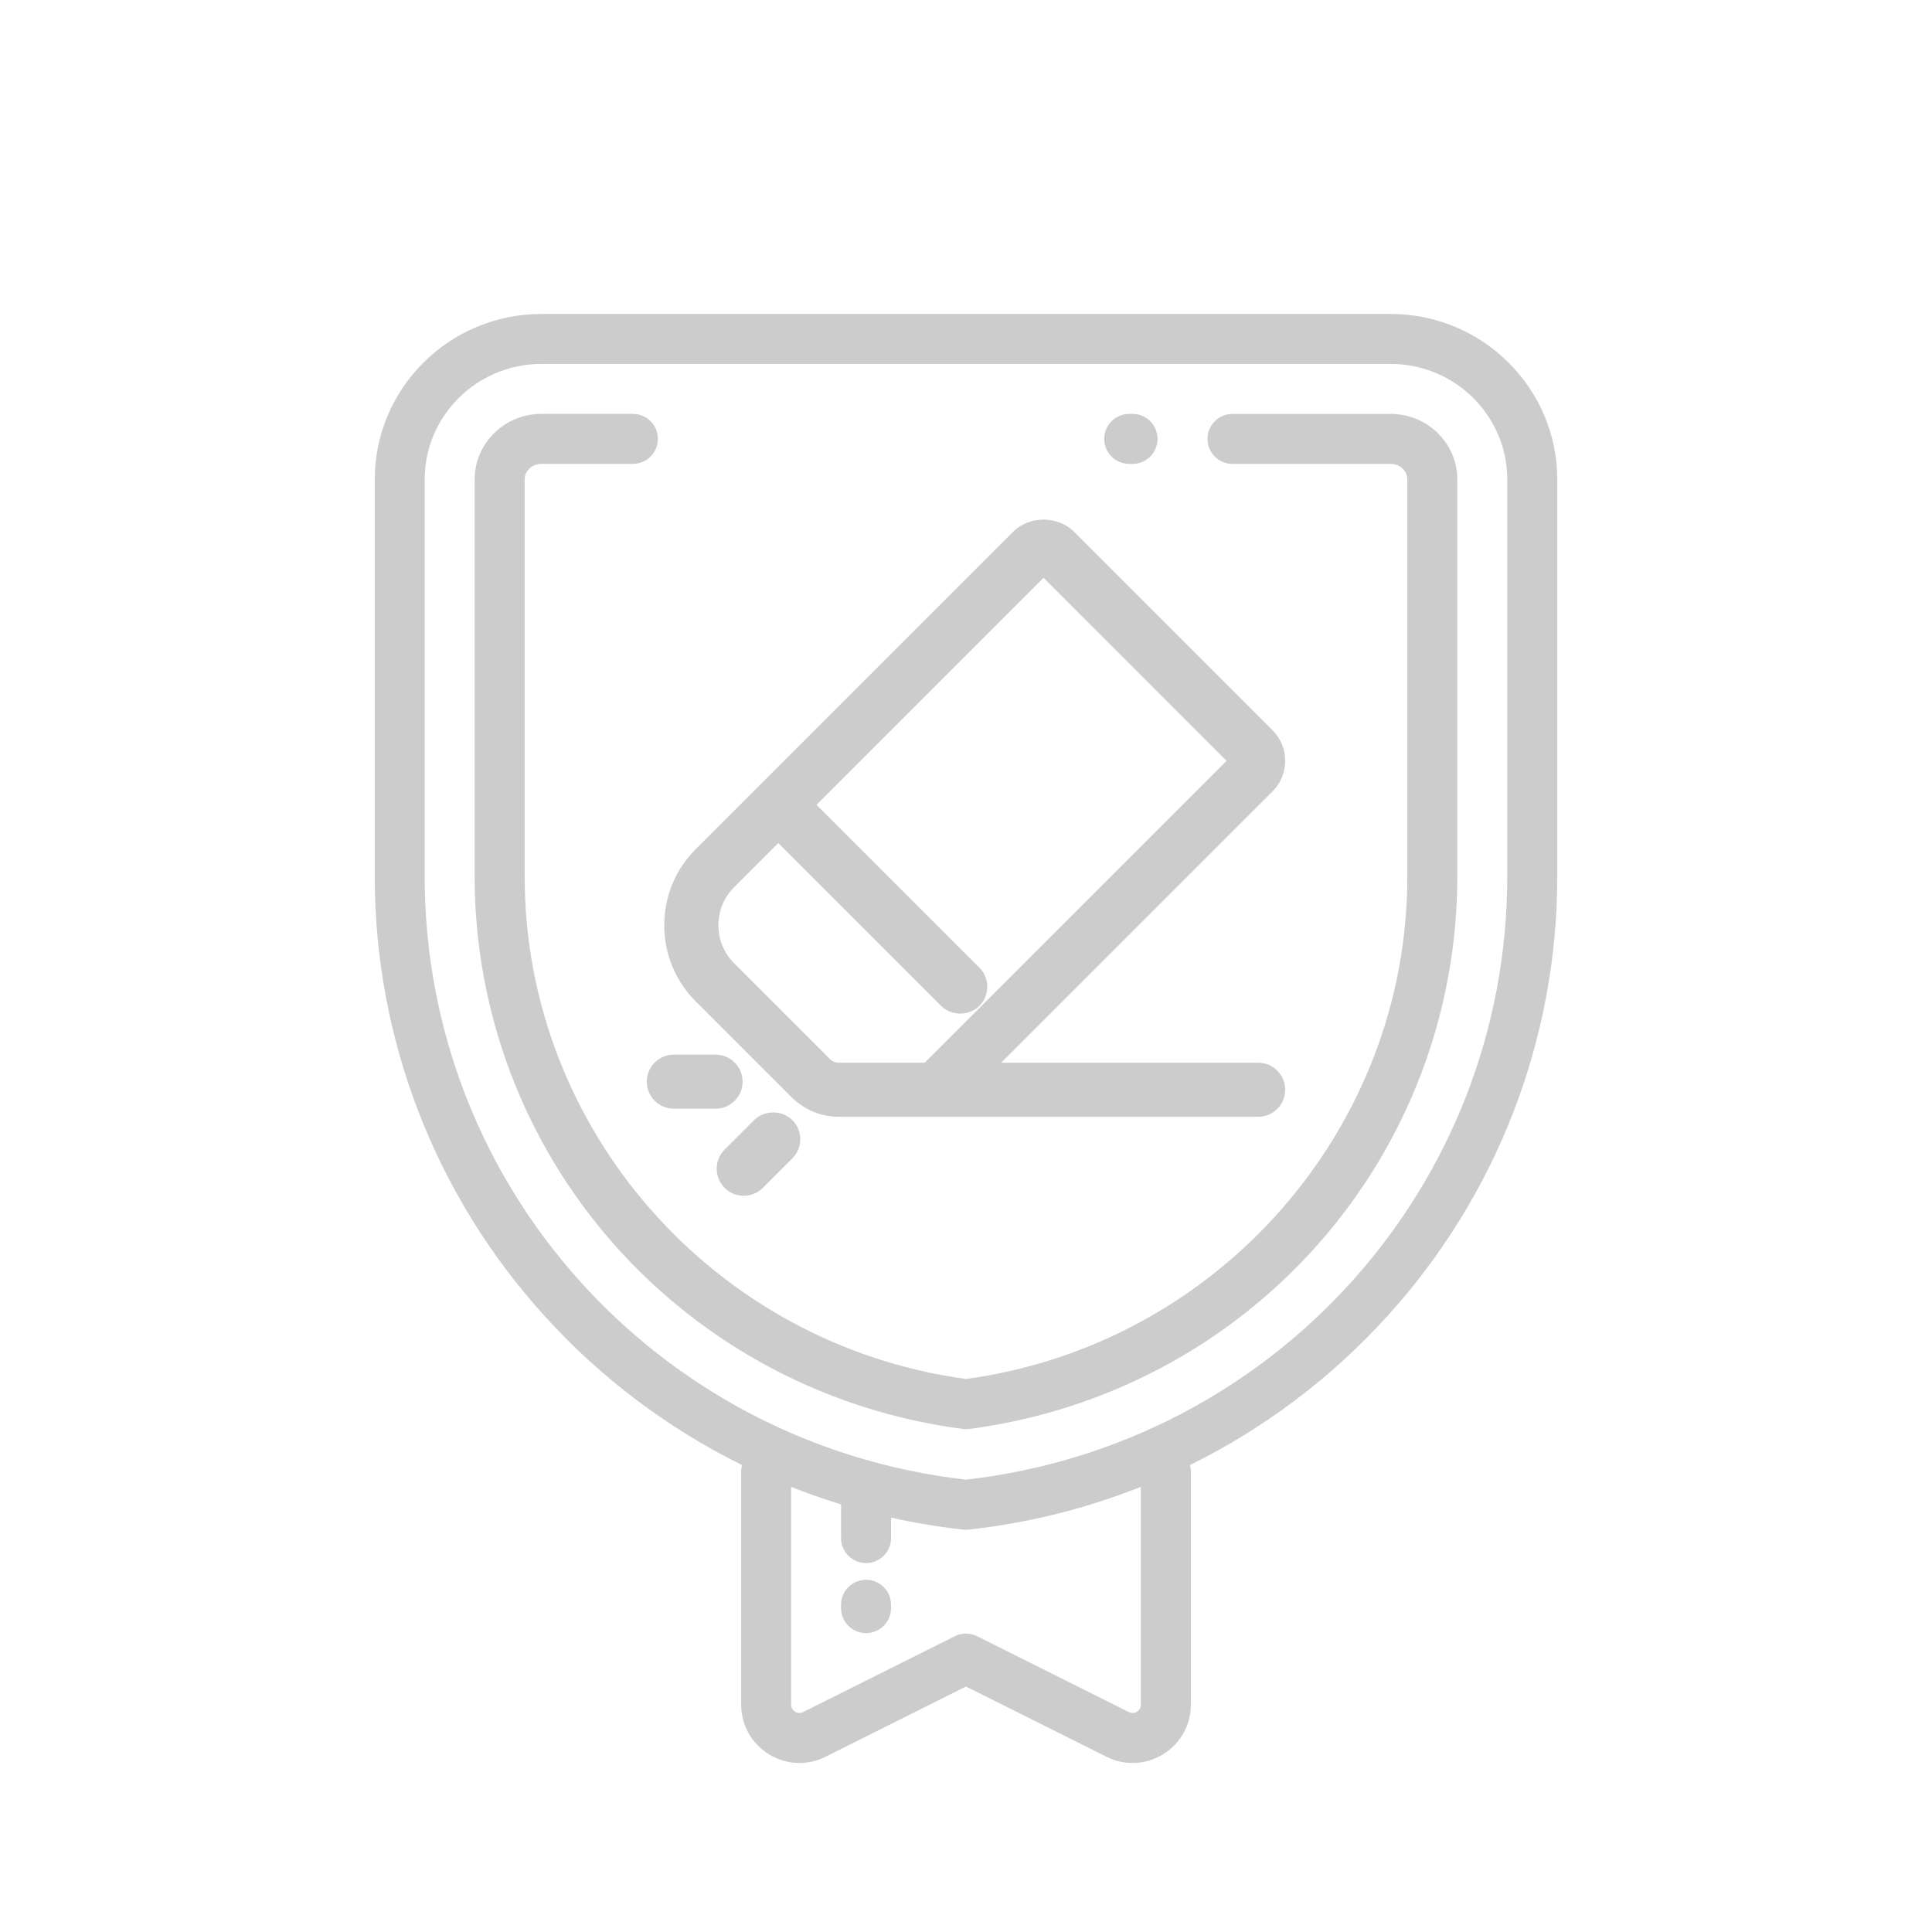 <?xml version="1.0" encoding="utf-8"?>
<!-- Generator: Adobe Illustrator 16.0.0, SVG Export Plug-In . SVG Version: 6.00 Build 0)  -->
<!DOCTYPE svg PUBLIC "-//W3C//DTD SVG 1.1//EN" "http://www.w3.org/Graphics/SVG/1.1/DTD/svg11.dtd">
<svg version="1.1" id="Calque_1" xmlns="http://www.w3.org/2000/svg" xmlns:xlink="http://www.w3.org/1999/xlink" x="0px" y="0px"
	 width="80px" height="80px" viewBox="0 0 80 80" enable-background="new 0 0 80 80" xml:space="preserve">
<g opacity="0.5">
	<g>
		<g>
			<g>
				<g>
					<path fill="#999999" d="M35.861,65.415c-0.572,0-1.035,0.463-1.035,1.035v0.138c0,0.572,0.463,1.035,1.035,1.035
						s1.035-0.463,1.035-1.035v-0.138C36.896,65.878,36.434,65.415,35.861,65.415z"/>
					<path fill="#999999" d="M22.414,13.001c-3.803,0-6.896,3.073-6.896,6.851v16.447c0,6.741,2.502,13.209,7.047,18.211
						c2.332,2.568,5.105,4.645,8.16,6.154c-0.021,0.085-0.035,0.175-0.035,0.268v9.653c0,0.843,0.428,1.61,1.145,2.053
						c0.391,0.241,0.828,0.363,1.268,0.363c0.369,0,0.738-0.085,1.08-0.257L40,69.835l5.816,2.909
						c0.754,0.377,1.631,0.337,2.35-0.105c0.717-0.443,1.145-1.211,1.145-2.053v-9.654c0-0.093-0.014-0.182-0.037-0.268
						c3.057-1.509,5.83-3.586,8.162-6.154c4.543-5.002,7.047-11.47,7.047-18.211V19.852c0-3.777-3.094-6.851-6.896-6.851H22.414z
						 M47.078,70.878c-0.063,0.038-0.188,0.089-0.336,0.015l-6.279-3.14c-0.293-0.146-0.635-0.146-0.926,0l-6.281,3.14
						c-0.148,0.074-0.271,0.022-0.334-0.015c-0.061-0.038-0.164-0.126-0.164-0.293v-9.017c0.68,0.27,1.371,0.511,2.07,0.726
						c0,0.005-0.002,0.011-0.002,0.016v1.379c0,0.571,0.465,1.035,1.035,1.035c0.572,0,1.035-0.463,1.035-1.035v-0.848
						c0.982,0.22,1.98,0.386,2.99,0.497c0.037,0.004,0.076,0.006,0.113,0.006s0.074-0.002,0.111-0.006
						c2.467-0.27,4.861-0.871,7.129-1.771v9.016h0.002C47.24,70.752,47.139,70.841,47.078,70.878z M57.586,15.07
						c2.662,0,4.826,2.145,4.826,4.782v16.447l0,0c0,12.796-9.627,23.512-22.412,24.971c-12.787-1.459-22.414-12.175-22.414-24.971
						V19.852c0-2.637,2.166-4.782,4.828-4.782H57.586z"/>
					<path fill="#999999" d="M46.896,17.139h-0.139c-0.57,0-1.033,0.463-1.033,1.035s0.463,1.035,1.033,1.035h0.139
						c0.572,0,1.035-0.463,1.035-1.035C47.932,17.602,47.469,17.139,46.896,17.139z"/>
					<path fill="#999999" d="M57.586,17.139h-6.553c-0.57,0-1.033,0.463-1.033,1.035s0.463,1.035,1.033,1.035h6.553
						c0.379,0,0.689,0.289,0.689,0.644v16.447c0,10.461-7.848,19.38-18.275,20.801c-10.43-1.421-18.275-10.34-18.275-20.801V19.852
						c0-0.355,0.309-0.644,0.689-0.644h3.793c0.572,0,1.035-0.463,1.035-1.035s-0.463-1.035-1.035-1.035h-3.793
						c-1.521,0-2.76,1.217-2.76,2.713v16.447c0,5.616,2.051,11.025,5.775,15.232c3.717,4.2,8.844,6.912,14.436,7.639
						c0.045,0.006,0.09,0.009,0.135,0.009s0.088-0.003,0.133-0.009c5.592-0.727,10.719-3.439,14.438-7.639
						c3.723-4.207,5.773-9.616,5.773-15.232V19.852C60.344,18.356,59.107,17.139,57.586,17.139z"/>
				</g>
			</g>
		</g>
		<path fill="#999999" d="M30.75,44.79c0,0.617-0.502,1.119-1.12,1.119h-1.728c-0.618,0-1.12-0.502-1.12-1.119
			c0-0.618,0.502-1.12,1.12-1.12h1.728C30.248,43.669,30.75,44.172,30.75,44.79z M32.809,46.381c-0.423-0.422-1.16-0.422-1.583,0
			l-1.222,1.222c-0.436,0.437-0.436,1.147,0,1.583c0.211,0.212,0.493,0.328,0.792,0.328c0.3,0,0.581-0.117,0.792-0.328l1.222-1.222
			C33.246,47.529,33.246,46.818,32.809,46.381z M53.217,45.124c0,0.618-0.502,1.12-1.12,1.12H34.744
			c-0.745,0-1.446-0.29-1.974-0.817l-3.957-3.957c-0.843-0.842-1.308-1.963-1.308-3.157c0-1.193,0.464-2.314,1.308-3.157
			l13.134-13.134c0.675-0.675,1.854-0.675,2.53,0l8.217,8.217c0.697,0.698,0.697,1.833,0,2.53L41.457,44.004h10.641
			C52.715,44.004,53.217,44.506,53.217,45.124z M38.971,41.653l-6.744-6.745l-1.829,1.83c-0.42,0.419-0.651,0.979-0.651,1.574
			s0.231,1.154,0.651,1.574l3.956,3.957c0.104,0.104,0.243,0.162,0.391,0.162h3.545l12.501-12.501l-7.579-7.58l-9.402,9.402
			l6.743,6.743c0.211,0.212,0.328,0.493,0.328,0.792s-0.117,0.58-0.328,0.792C40.129,42.075,39.395,42.076,38.971,41.653z"/>
	</g>
</g>
</svg>
